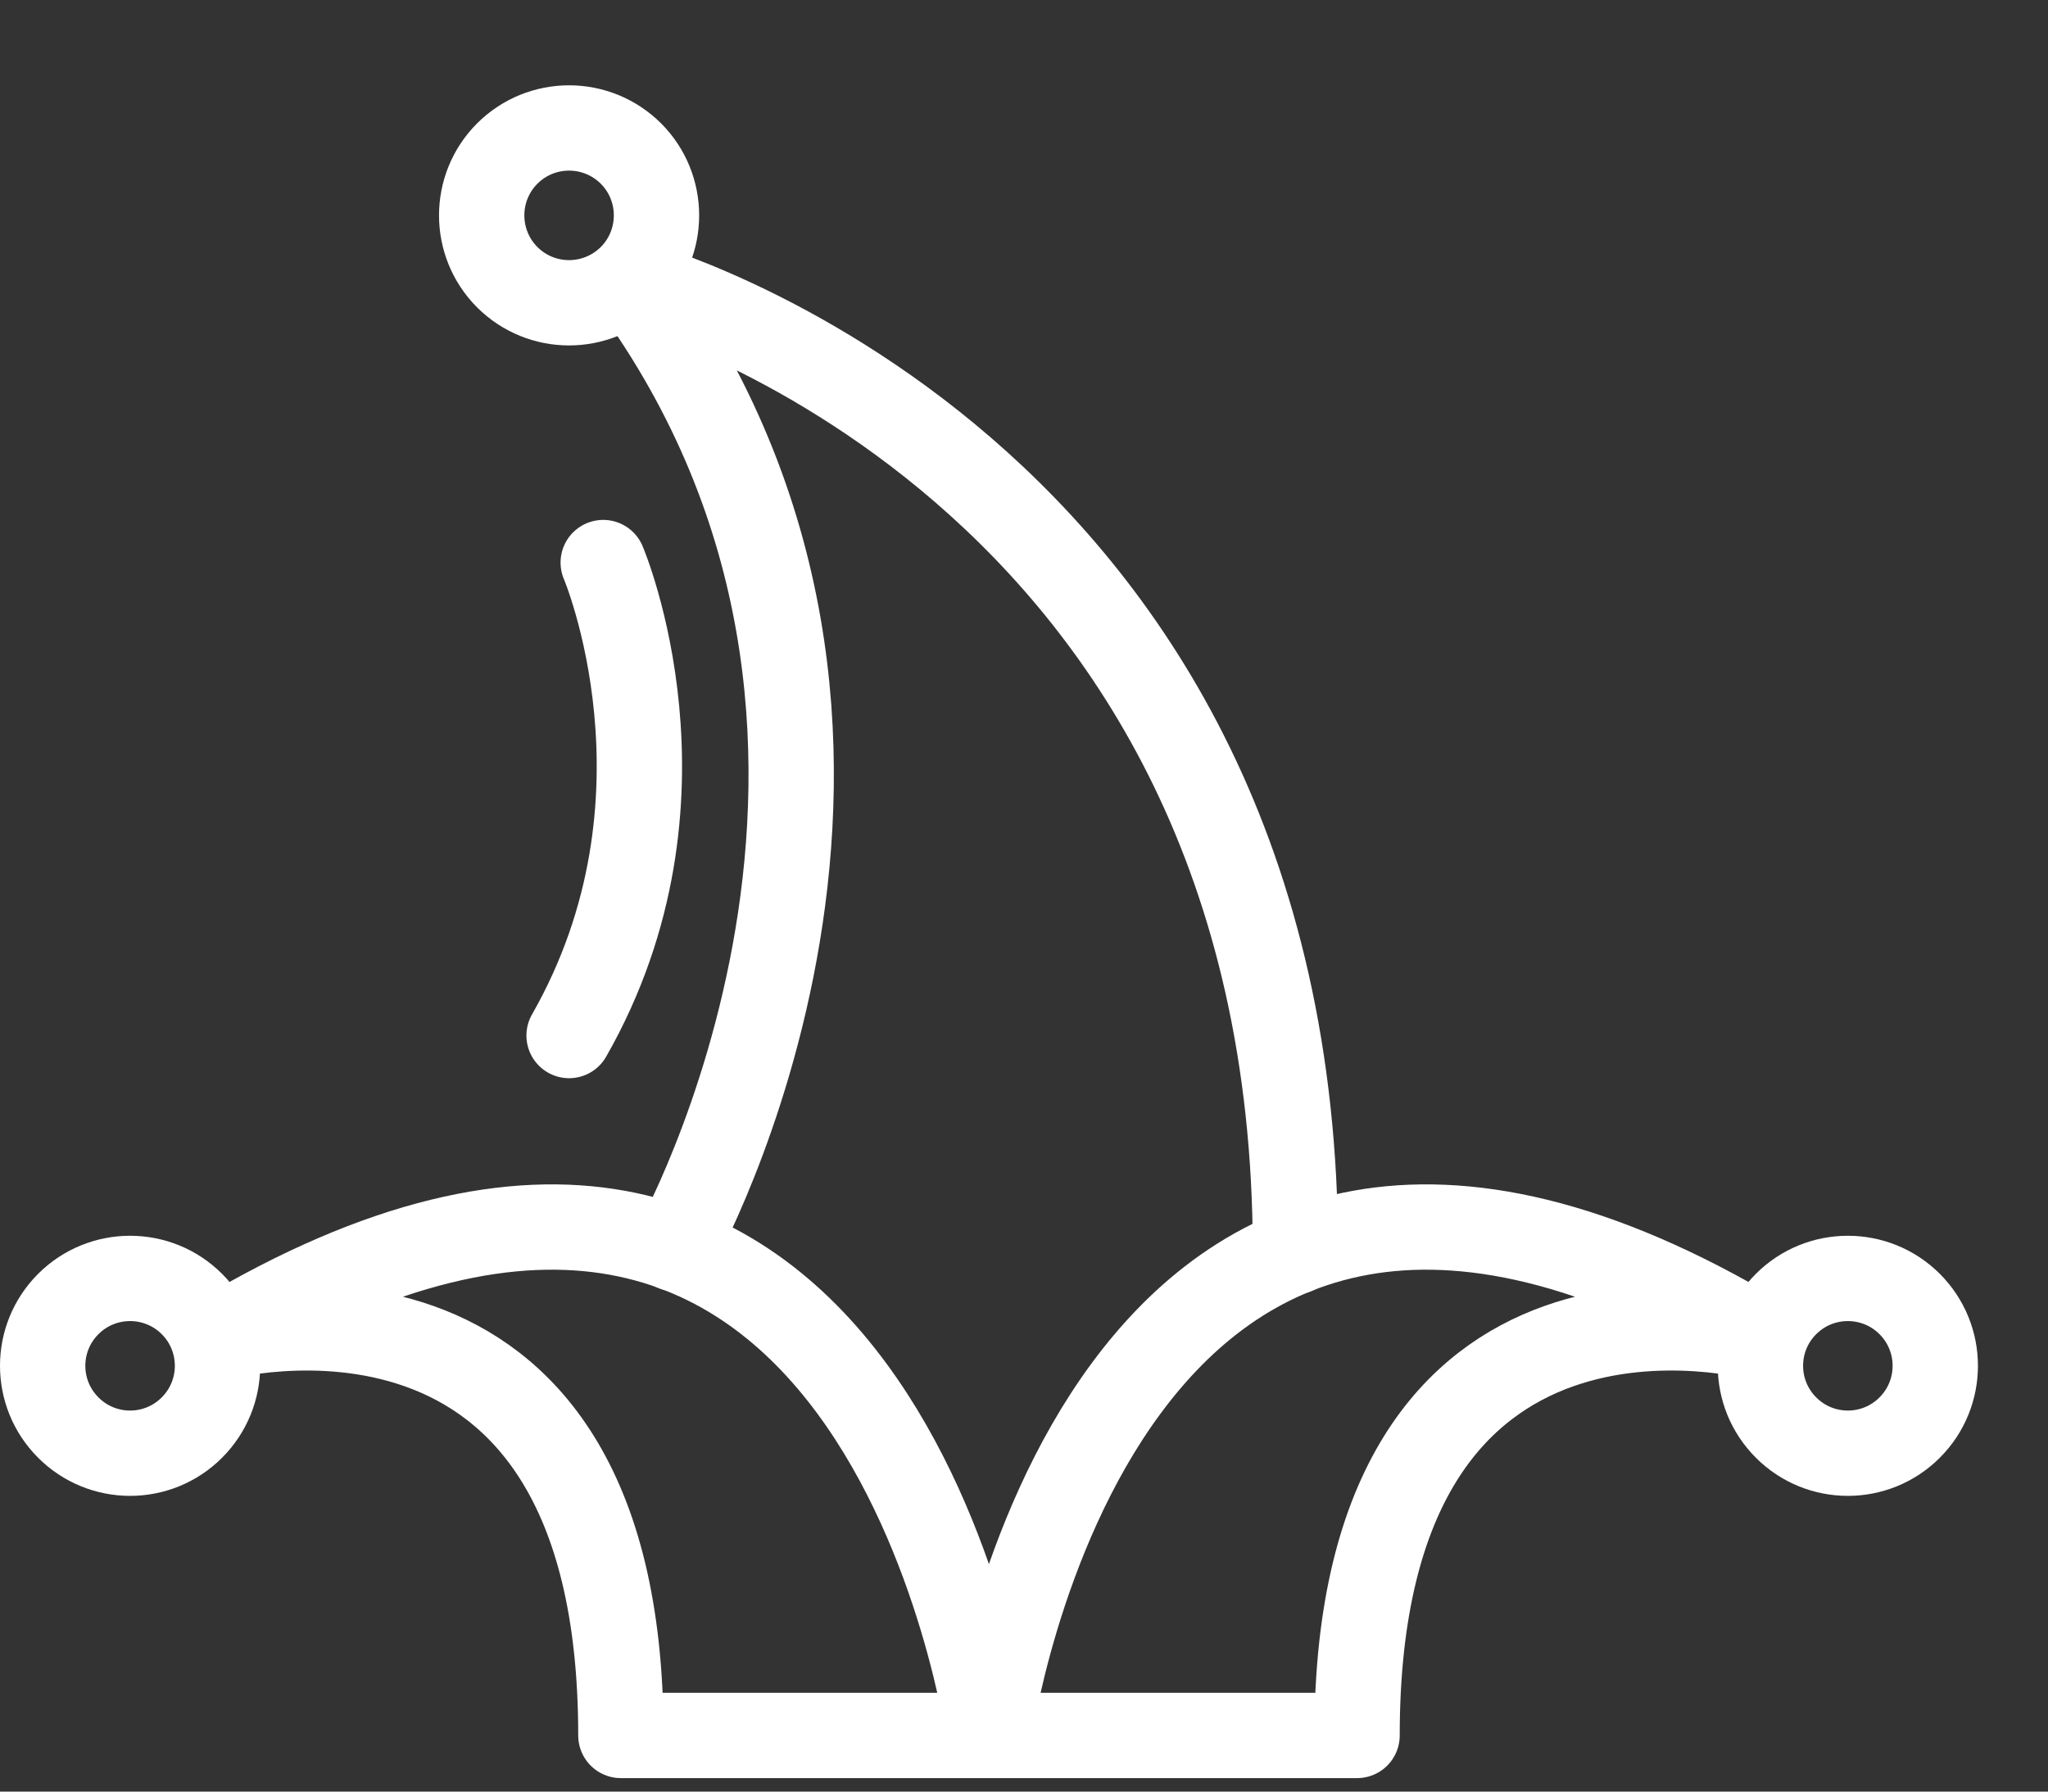 <?xml version="1.0" encoding="UTF-8"?>
<svg width="24px" height="21px" viewBox="0 0 24 21" version="1.1" xmlns="http://www.w3.org/2000/svg" xmlns:xlink="http://www.w3.org/1999/xlink">
    <rect x="0" y="0" width="24" height="21" fill="#333333" stroke="none"/>
    <!-- Generator: Sketch 47.1 (45422) - http://www.bohemiancoding.com/sketch -->
    <title>Page 1</title>
    <desc>Created with Sketch.</desc>
    <defs></defs>
    <g id="1.27.Resultado-búsqueda-(eventos)" stroke="none" stroke-width="1" fill="none" fill-rule="evenodd" stroke-linecap="round" stroke-linejoin="round">
        <g id="Resultado-búsqueda" transform="translate(-529, -846)" stroke="#FFFFFF">
            <g id="Page-1" transform="translate(529, 847)">
                <path d="M7.276,19.342 L11.589,19.342 C11.589,19.342 10.306,10.032 2.549,14.685 C2.549,14.685 7.276,13.383 7.276,19.342 Z" id="Stroke-1"></path>
                <path d="M0.8,14.285 C0.4,14.685 0.4,15.333 0.8,15.733 C1.2,16.134 1.849,16.134 2.249,15.733 C2.649,15.333 2.649,14.685 2.249,14.285 C1.849,13.885 1.2,13.885 0.8,14.285 Z" id="Stroke-3"></path>
                <path d="M5.944,0.8 C5.545,1.2 5.545,1.849 5.944,2.249 C6.345,2.649 6.992,2.649 7.394,2.249 C7.793,1.849 7.793,1.2 7.394,0.8 C6.992,0.4 6.345,0.4 5.944,0.8 Z" id="Stroke-5"></path>
                <path d="M15.903,19.342 L11.589,19.342 C11.589,19.342 12.873,10.032 20.631,14.685 C20.631,14.685 15.903,13.383 15.903,19.342 Z" id="Stroke-7"></path>
                <path d="M22.379,14.285 C22.779,14.685 22.779,15.333 22.379,15.733 C21.979,16.134 21.33,16.134 20.93,15.733 C20.53,15.333 20.53,14.685 20.93,14.285 C21.33,13.885 21.979,13.885 22.379,14.285 Z" id="Stroke-9"></path>
                <path d="M7.905,13.635 C7.905,13.635 11.292,7.63 7.403,2.306 C7.403,2.306 15.181,4.405 15.181,13.67" id="Stroke-11"></path>
                <path d="M7.069,5.594 C7.069,5.594 8.25,8.366 6.669,11.138" id="Stroke-13"></path>
            </g>
        </g>
    </g>
</svg>